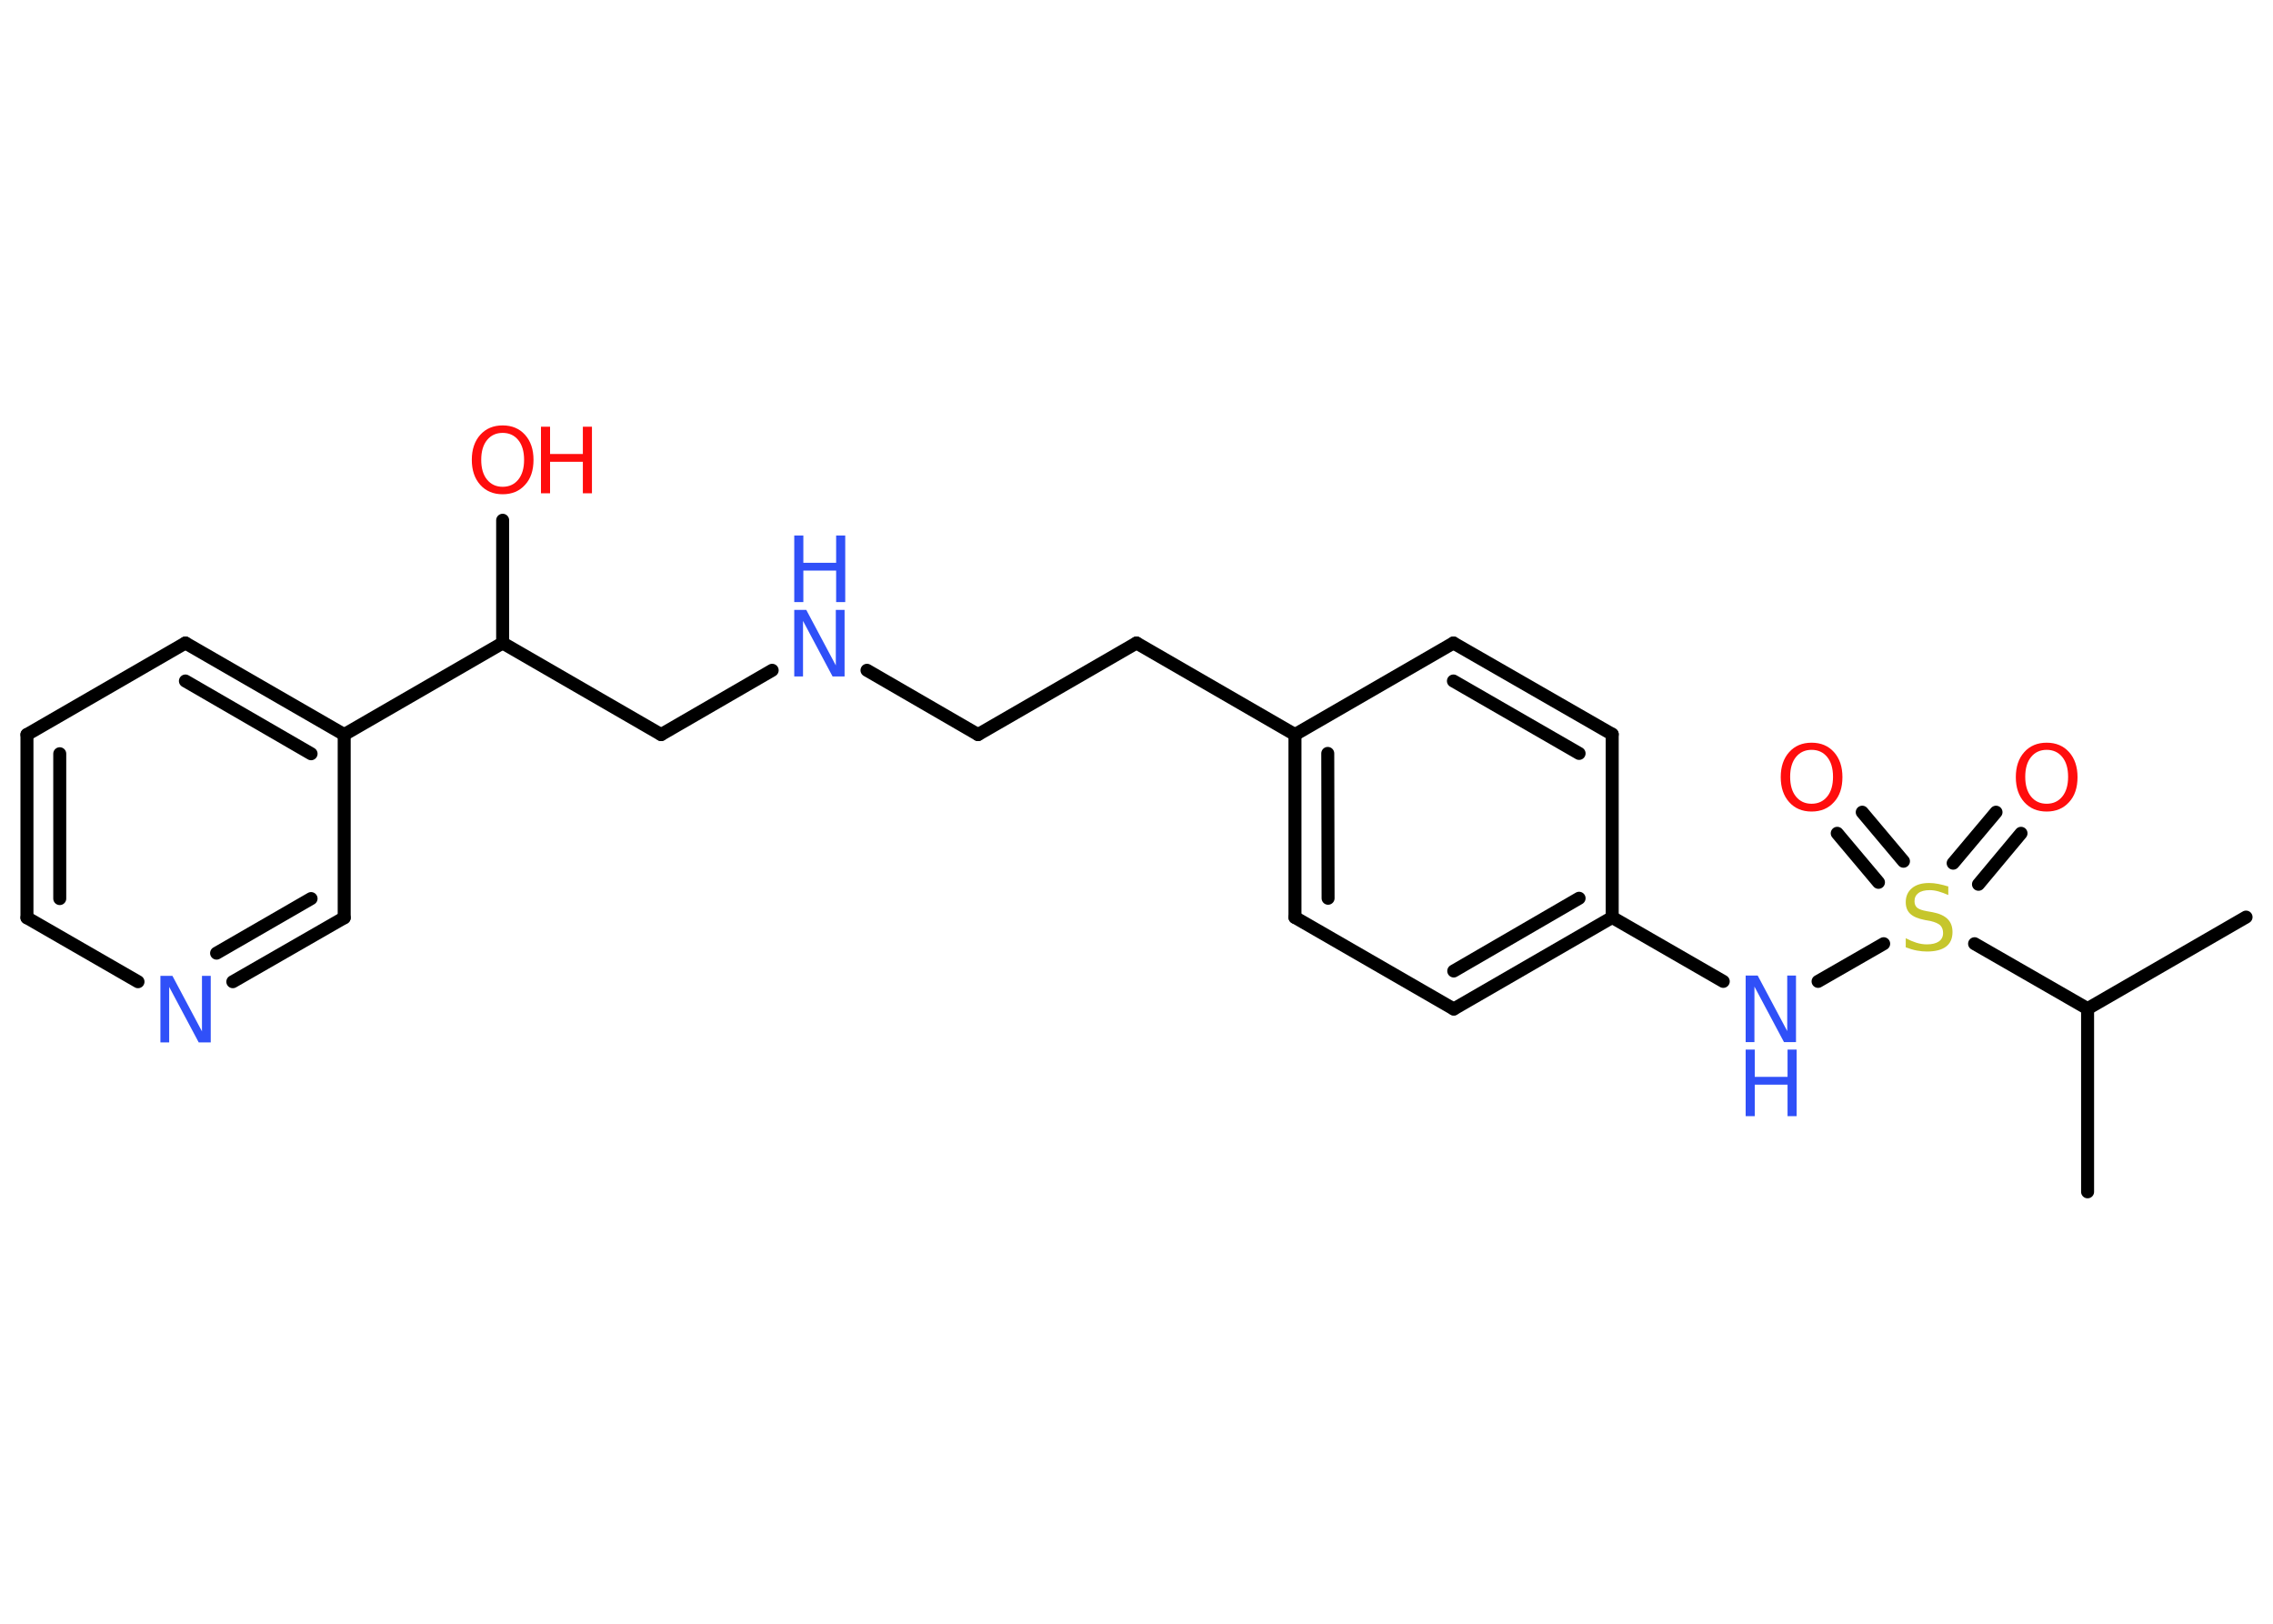 <?xml version='1.0' encoding='UTF-8'?>
<!DOCTYPE svg PUBLIC "-//W3C//DTD SVG 1.1//EN" "http://www.w3.org/Graphics/SVG/1.1/DTD/svg11.dtd">
<svg version='1.2' xmlns='http://www.w3.org/2000/svg' xmlns:xlink='http://www.w3.org/1999/xlink' width='70.0mm' height='50.0mm' viewBox='0 0 70.0 50.0'>
  <desc>Generated by the Chemistry Development Kit (http://github.com/cdk)</desc>
  <g stroke-linecap='round' stroke-linejoin='round' stroke='#000000' stroke-width='.4' fill='#3050F8'>
    <rect x='.0' y='.0' width='70.0' height='50.0' fill='#FFFFFF' stroke='none'/>
    <g id='mol1' class='mol'>
      <line id='mol1bnd1' class='bond' x1='69.17' y1='28.24' x2='64.29' y2='31.06'/>
      <line id='mol1bnd2' class='bond' x1='64.29' y1='31.06' x2='64.29' y2='36.7'/>
      <line id='mol1bnd3' class='bond' x1='64.29' y1='31.06' x2='60.81' y2='29.06'/>
      <g id='mol1bnd4' class='bond'>
        <line x1='60.15' y1='26.58' x2='61.47' y2='25.01'/>
        <line x1='60.93' y1='27.23' x2='62.24' y2='25.66'/>
      </g>
      <g id='mol1bnd5' class='bond'>
        <line x1='57.85' y1='27.17' x2='56.58' y2='25.66'/>
        <line x1='58.62' y1='26.52' x2='57.35' y2='25.01'/>
      </g>
      <line id='mol1bnd6' class='bond' x1='58.01' y1='29.06' x2='55.99' y2='30.22'/>
      <line id='mol1bnd7' class='bond' x1='53.07' y1='30.22' x2='49.65' y2='28.25'/>
      <g id='mol1bnd8' class='bond'>
        <line x1='44.77' y1='31.07' x2='49.65' y2='28.25'/>
        <line x1='44.77' y1='29.9' x2='48.63' y2='27.66'/>
      </g>
      <line id='mol1bnd9' class='bond' x1='44.77' y1='31.07' x2='39.88' y2='28.25'/>
      <g id='mol1bnd10' class='bond'>
        <line x1='39.88' y1='22.62' x2='39.88' y2='28.25'/>
        <line x1='40.89' y1='23.2' x2='40.9' y2='27.66'/>
      </g>
      <line id='mol1bnd11' class='bond' x1='39.88' y1='22.62' x2='35.0' y2='19.8'/>
      <line id='mol1bnd12' class='bond' x1='35.0' y1='19.8' x2='30.12' y2='22.62'/>
      <line id='mol1bnd13' class='bond' x1='30.12' y1='22.62' x2='26.7' y2='20.64'/>
      <line id='mol1bnd14' class='bond' x1='23.78' y1='20.64' x2='20.36' y2='22.62'/>
      <line id='mol1bnd15' class='bond' x1='20.36' y1='22.62' x2='15.48' y2='19.8'/>
      <line id='mol1bnd16' class='bond' x1='15.48' y1='19.8' x2='15.48' y2='16.02'/>
      <line id='mol1bnd17' class='bond' x1='15.48' y1='19.8' x2='10.6' y2='22.62'/>
      <g id='mol1bnd18' class='bond'>
        <line x1='10.6' y1='22.62' x2='5.71' y2='19.8'/>
        <line x1='9.58' y1='23.21' x2='5.71' y2='20.97'/>
      </g>
      <line id='mol1bnd19' class='bond' x1='5.71' y1='19.8' x2='.83' y2='22.62'/>
      <g id='mol1bnd20' class='bond'>
        <line x1='.83' y1='22.62' x2='.83' y2='28.26'/>
        <line x1='1.84' y1='23.21' x2='1.84' y2='27.67'/>
      </g>
      <line id='mol1bnd21' class='bond' x1='.83' y1='28.26' x2='4.25' y2='30.23'/>
      <g id='mol1bnd22' class='bond'>
        <line x1='7.17' y1='30.23' x2='10.6' y2='28.26'/>
        <line x1='6.67' y1='29.35' x2='9.58' y2='27.67'/>
      </g>
      <line id='mol1bnd23' class='bond' x1='10.6' y1='22.62' x2='10.6' y2='28.26'/>
      <line id='mol1bnd24' class='bond' x1='39.88' y1='22.62' x2='44.76' y2='19.8'/>
      <g id='mol1bnd25' class='bond'>
        <line x1='49.65' y1='22.61' x2='44.76' y2='19.8'/>
        <line x1='48.63' y1='23.2' x2='44.76' y2='20.97'/>
      </g>
      <line id='mol1bnd26' class='bond' x1='49.65' y1='28.25' x2='49.65' y2='22.61'/>
      <path id='mol1atm4' class='atom' d='M60.0 27.29v.27q-.16 -.07 -.3 -.11q-.14 -.04 -.27 -.04q-.23 .0 -.35 .09q-.12 .09 -.12 .25q.0 .13 .08 .2q.08 .07 .31 .11l.17 .03q.31 .06 .46 .21q.15 .15 .15 .4q.0 .3 -.2 .45q-.2 .15 -.59 .15q-.15 .0 -.31 -.03q-.16 -.03 -.34 -.1v-.28q.17 .09 .33 .14q.16 .05 .32 .05q.24 .0 .37 -.09q.13 -.09 .13 -.26q.0 -.15 -.09 -.24q-.09 -.08 -.3 -.13l-.17 -.03q-.31 -.06 -.45 -.19q-.14 -.13 -.14 -.36q.0 -.27 .19 -.43q.19 -.16 .53 -.16q.14 .0 .29 .03q.15 .03 .31 .08z' stroke='none' fill='#C6C62C'/>
      <path id='mol1atm5' class='atom' d='M63.03 23.09q-.3 .0 -.48 .22q-.18 .22 -.18 .61q.0 .39 .18 .61q.18 .22 .48 .22q.3 .0 .48 -.22q.18 -.22 .18 -.61q.0 -.39 -.18 -.61q-.18 -.22 -.48 -.22zM63.03 22.87q.43 .0 .69 .29q.26 .29 .26 .77q.0 .49 -.26 .77q-.26 .29 -.69 .29q-.43 .0 -.69 -.29q-.26 -.29 -.26 -.77q.0 -.48 .26 -.77q.26 -.29 .69 -.29z' stroke='none' fill='#FF0D0D'/>
      <path id='mol1atm6' class='atom' d='M55.79 23.09q-.3 .0 -.48 .22q-.18 .22 -.18 .61q.0 .39 .18 .61q.18 .22 .48 .22q.3 .0 .48 -.22q.18 -.22 .18 -.61q.0 -.39 -.18 -.61q-.18 -.22 -.48 -.22zM55.79 22.87q.43 .0 .69 .29q.26 .29 .26 .77q.0 .49 -.26 .77q-.26 .29 -.69 .29q-.43 .0 -.69 -.29q-.26 -.29 -.26 -.77q.0 -.48 .26 -.77q.26 -.29 .69 -.29z' stroke='none' fill='#FF0D0D'/>
      <g id='mol1atm7' class='atom'>
        <path d='M53.76 30.04h.37l.91 1.71v-1.71h.27v2.05h-.37l-.91 -1.71v1.71h-.27v-2.05z' stroke='none'/>
        <path d='M53.76 32.32h.28v.84h1.01v-.84h.28v2.05h-.28v-.97h-1.01v.97h-.28v-2.05z' stroke='none'/>
      </g>
      <g id='mol1atm14' class='atom'>
        <path d='M24.46 18.78h.37l.91 1.71v-1.71h.27v2.05h-.37l-.91 -1.71v1.71h-.27v-2.05z' stroke='none'/>
        <path d='M24.46 16.49h.28v.84h1.01v-.84h.28v2.05h-.28v-.97h-1.01v.97h-.28v-2.05z' stroke='none'/>
      </g>
      <g id='mol1atm17' class='atom'>
        <path d='M15.48 13.33q-.3 .0 -.48 .22q-.18 .22 -.18 .61q.0 .39 .18 .61q.18 .22 .48 .22q.3 .0 .48 -.22q.18 -.22 .18 -.61q.0 -.39 -.18 -.61q-.18 -.22 -.48 -.22zM15.48 13.1q.43 .0 .69 .29q.26 .29 .26 .77q.0 .49 -.26 .77q-.26 .29 -.69 .29q-.43 .0 -.69 -.29q-.26 -.29 -.26 -.77q.0 -.48 .26 -.77q.26 -.29 .69 -.29z' stroke='none' fill='#FF0D0D'/>
        <path d='M16.66 13.14h.28v.84h1.01v-.84h.28v2.05h-.28v-.97h-1.01v.97h-.28v-2.05z' stroke='none' fill='#FF0D0D'/>
      </g>
      <path id='mol1atm22' class='atom' d='M4.94 30.05h.37l.91 1.71v-1.71h.27v2.05h-.37l-.91 -1.71v1.71h-.27v-2.05z' stroke='none'/>
    </g>
  </g>
</svg>
